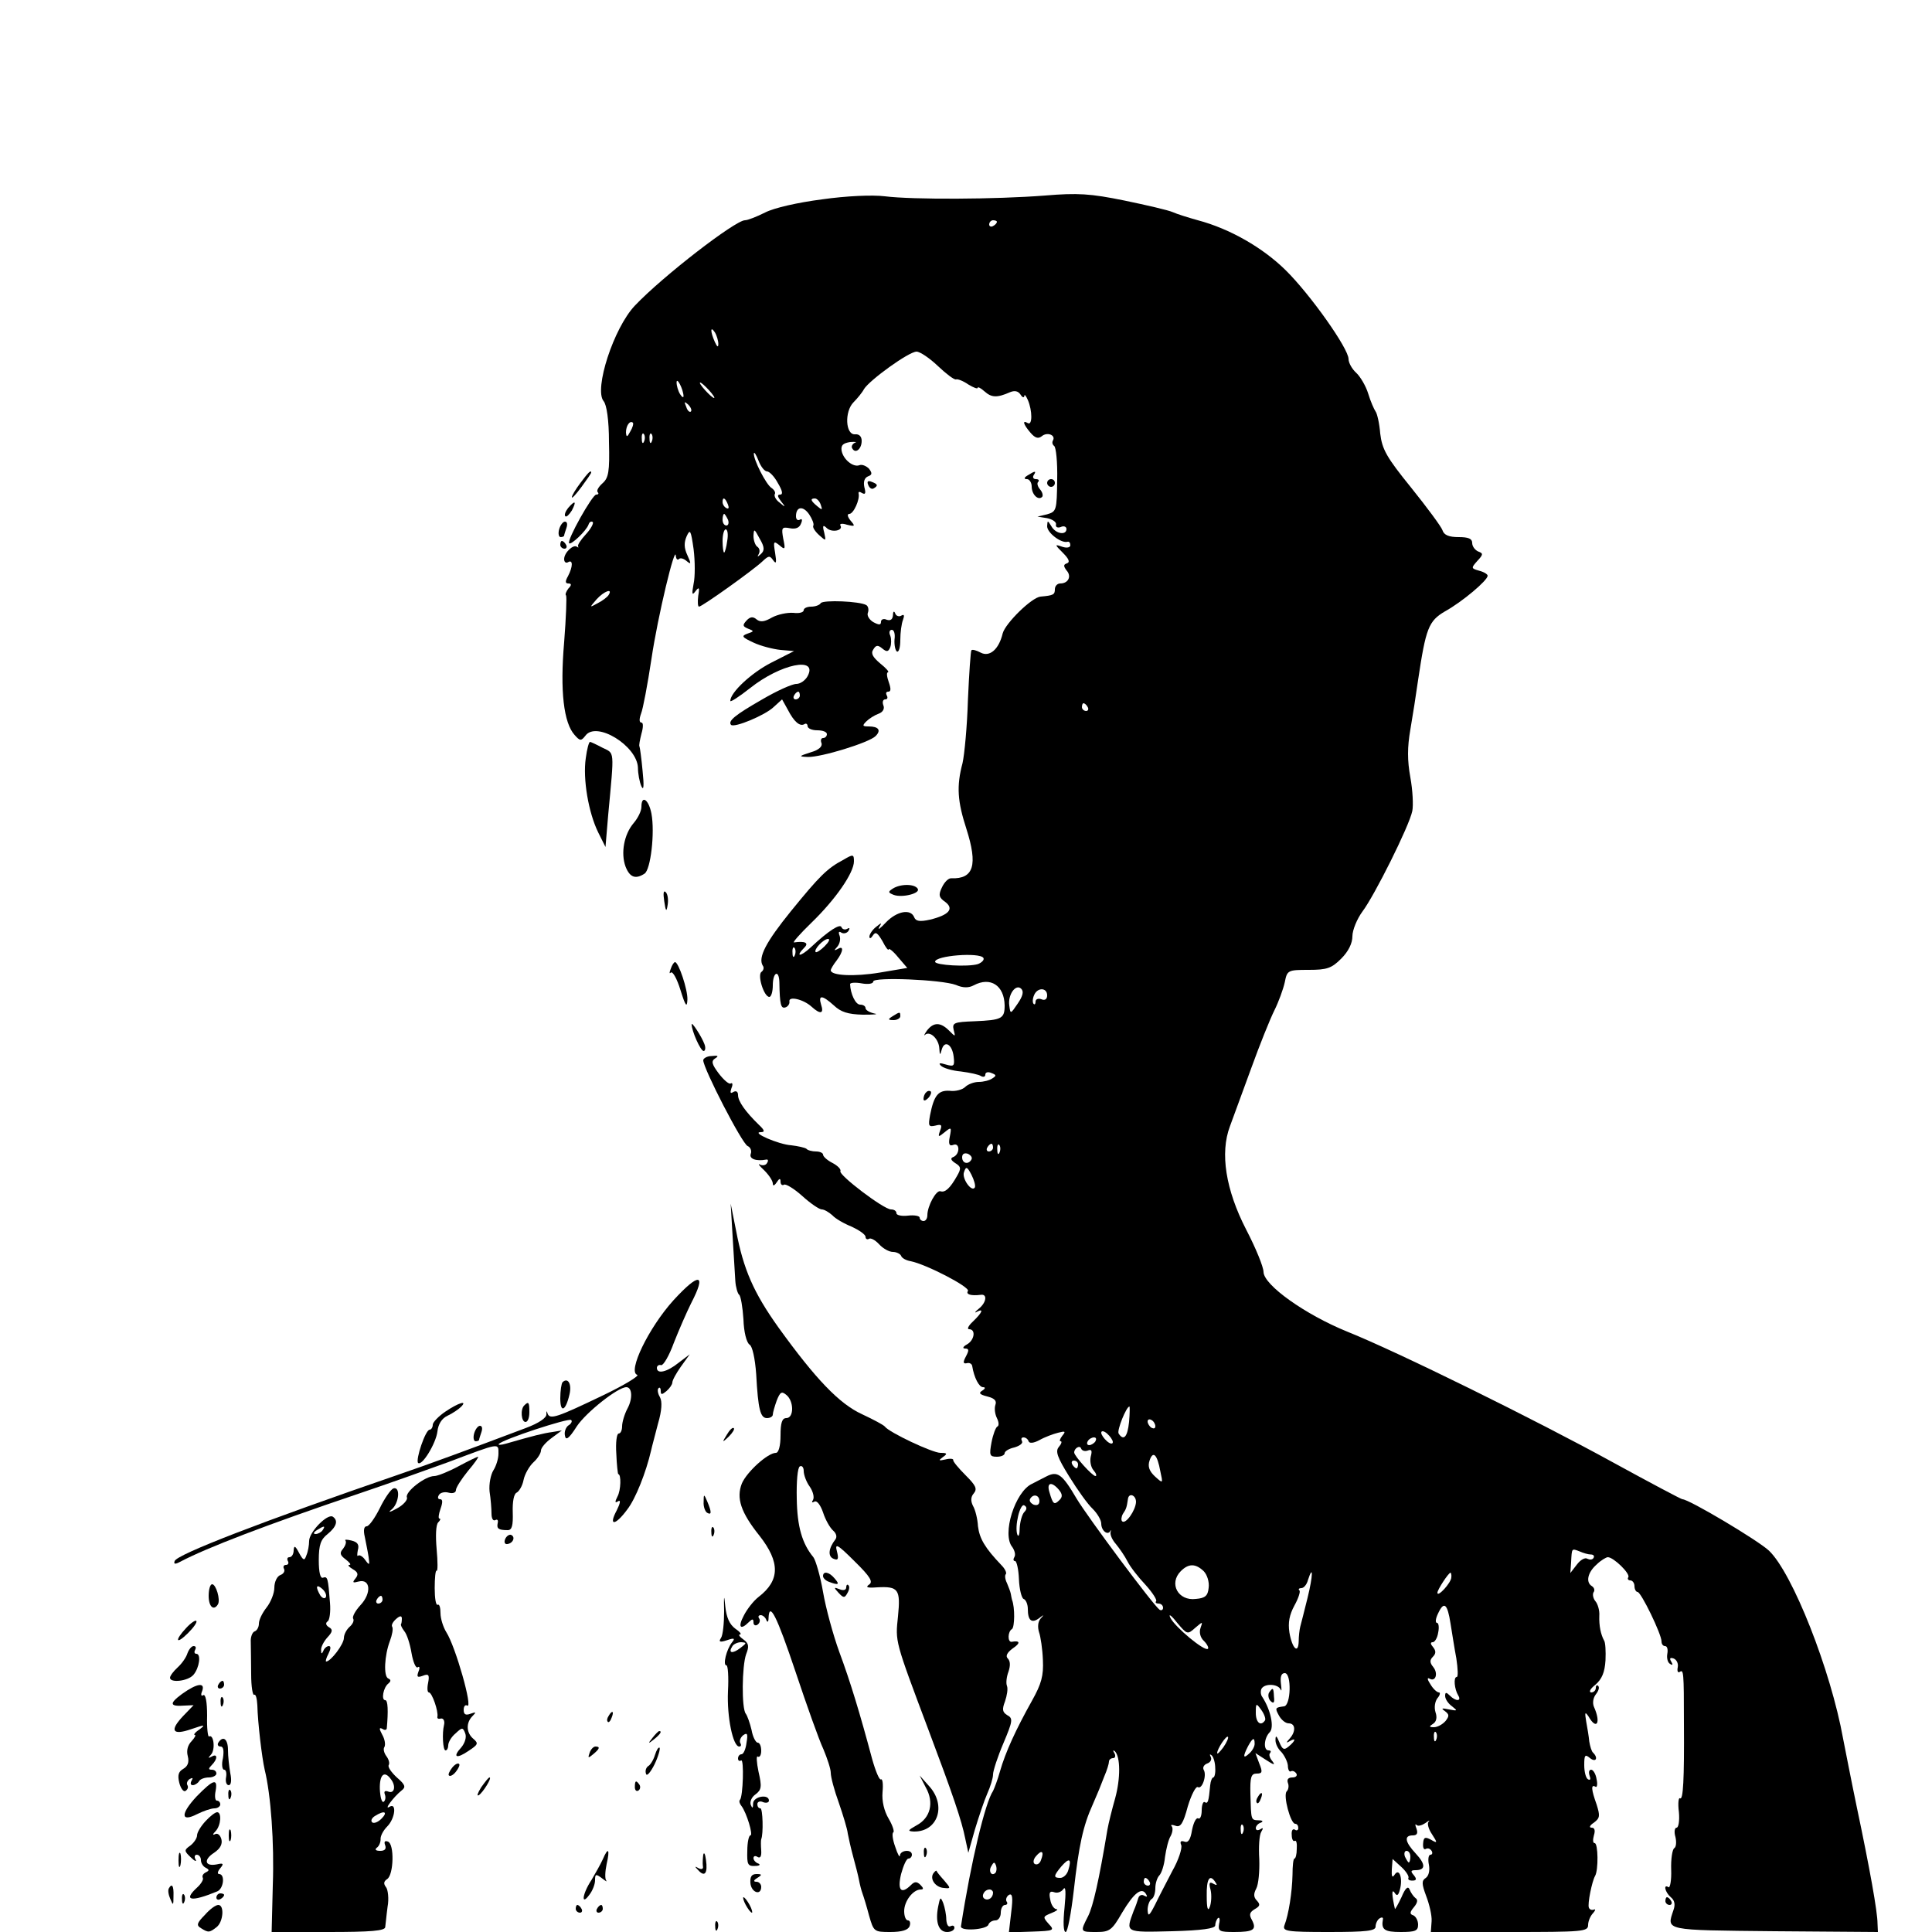 <?xml version="1.0" standalone="no"?>
<!DOCTYPE svg PUBLIC "-//W3C//DTD SVG 20010904//EN"
 "http://www.w3.org/TR/2001/REC-SVG-20010904/DTD/svg10.dtd">
<svg version="1.0" xmlns="http://www.w3.org/2000/svg"
 width="500pt" height="500pt" viewBox="0 0 500 500"
 preserveAspectRatio="xMidYMid meet">
<g transform="translate(0,500) scale(0.1,-0.1)"
fill="#000000" stroke="none">
<path d="M2127 4484 c-62 -8 -124 -22 -147 -34 -22 -11 -45 -20 -52 -20 -25 0
-213 -145 -285 -221 -55 -58 -106 -216 -81 -247 8 -9 14 -49 14 -106 2 -77 -1
-93 -17 -107 -10 -9 -16 -19 -12 -23 3 -3 2 -6 -4 -6 -10 0 -77 -119 -70 -126
5 -5 44 32 50 48 2 7 7 10 11 7 3 -3 -5 -18 -18 -32 -13 -14 -22 -28 -20 -31
2 -3 1 -4 -3 -1 -9 7 -33 -15 -33 -32 0 -8 5 -11 10 -8 13 8 13 -11 0 -36 -8
-14 -7 -19 1 -19 8 0 9 -4 0 -13 -6 -8 -9 -16 -6 -18 2 -3 0 -57 -5 -121 -11
-127 -1 -209 27 -240 14 -16 17 -16 28 -2 28 39 134 -26 136 -83 0 -15 4 -37
9 -48 6 -13 7 2 3 40 -3 33 -7 61 -8 63 -2 2 1 17 5 33 5 17 5 29 0 29 -6 0
-6 9 -1 23 5 12 17 76 27 142 16 109 62 300 63 266 1 -8 4 -11 8 -8 3 4 12 2
20 -5 12 -10 12 -7 2 15 -9 19 -9 33 -2 49 9 20 11 16 18 -33 4 -32 4 -72 0
-90 -5 -27 -4 -31 5 -19 9 12 11 10 7 -12 -2 -16 -1 -28 2 -28 8 0 141 95 164
117 16 15 19 16 28 3 8 -11 9 -6 5 19 -5 30 -4 32 11 20 15 -13 16 -11 10 17
-5 28 -4 31 17 27 15 -3 25 1 29 12 4 9 3 14 -3 10 -6 -3 -10 1 -10 9 0 25 18
28 34 5 8 -12 13 -25 11 -29 -3 -4 4 -15 15 -25 18 -16 18 -16 13 7 -5 18 -3
21 7 11 13 -12 43 -6 35 7 -3 5 5 6 17 2 21 -5 22 -4 9 11 -8 10 -9 17 -3 17
11 0 28 38 24 53 -1 5 3 5 9 1 9 -5 10 0 6 15 -3 14 0 24 9 28 11 4 12 8 3 20
-7 7 -18 12 -25 9 -16 -6 -42 15 -46 38 -2 14 4 19 22 22 14 1 19 0 12 -2 -6
-3 -10 -10 -6 -15 8 -14 24 -1 24 20 0 12 -7 18 -17 17 -25 -2 -28 59 -4 83
10 10 23 26 27 34 14 23 116 97 136 97 9 0 34 -17 55 -37 21 -20 42 -36 47
-35 4 2 19 -4 32 -13 13 -8 24 -12 24 -9 0 4 8 0 18 -9 18 -16 32 -17 66 -2
12 5 21 3 27 -6 5 -8 9 -9 10 -4 0 6 4 1 9 -10 12 -28 12 -67 0 -60 -15 9 -12
-3 7 -25 12 -14 20 -16 29 -9 14 12 37 3 29 -11 -3 -5 -1 -11 3 -14 5 -3 9
-42 8 -88 -1 -79 -2 -82 -26 -89 l-25 -6 25 -4 c14 -3 24 -10 23 -16 -2 -7 4
-10 12 -7 8 4 15 1 15 -5 0 -17 -28 -13 -39 7 -10 16 -10 16 -11 0 0 -17 37
-45 53 -40 4 1 7 -3 7 -9 0 -6 -9 -8 -21 -4 -20 7 -20 6 2 -16 15 -15 19 -24
10 -27 -9 -3 -9 -7 -1 -18 14 -15 5 -34 -16 -34 -8 0 -14 -7 -14 -15 0 -14 -4
-16 -37 -19 -23 -2 -91 -69 -98 -95 -10 -42 -34 -62 -57 -50 -11 6 -22 9 -24
6 -2 -2 -6 -60 -9 -128 -2 -68 -9 -142 -14 -164 -16 -60 -13 -99 10 -170 30
-94 19 -130 -39 -128 -7 1 -18 -10 -24 -23 -10 -20 -8 -27 8 -38 24 -18 10
-34 -39 -46 -27 -6 -37 -4 -41 6 -9 23 -45 16 -73 -13 -15 -16 -22 -21 -18
-13 8 13 7 13 -8 1 -9 -7 -17 -19 -17 -25 0 -6 4 -5 9 3 7 11 12 7 25 -15 8
-16 15 -25 16 -21 0 4 11 -4 24 -20 l24 -28 -71 -12 c-66 -11 -127 -8 -127 6
0 3 7 15 15 25 18 24 19 40 3 30 -10 -5 -10 -4 -1 6 6 7 9 19 6 28 -4 10 -2
13 5 8 6 -3 14 -1 18 5 4 7 3 9 -4 5 -5 -3 -12 -1 -14 4 -3 11 -33 -8 -80 -52
-27 -25 -41 -25 -16 0 12 12 1 17 -27 13 -5 -1 15 22 45 51 62 60 110 129 110
159 0 18 -2 19 -27 4 -42 -22 -62 -42 -136 -133 -64 -79 -86 -120 -73 -141 4
-5 2 -12 -3 -16 -12 -7 6 -65 20 -65 5 0 9 14 9 30 0 34 16 42 17 8 1 -59 4
-69 16 -65 6 2 11 9 10 15 -3 15 36 6 57 -13 23 -21 33 -19 25 5 -8 26 3 25
33 -2 18 -17 36 -23 75 -24 29 0 42 1 30 3 -13 3 -23 9 -23 14 0 5 -6 9 -14 9
-12 0 -25 28 -26 53 0 4 14 5 30 2 17 -3 30 -1 30 5 0 12 176 5 214 -9 18 -8
33 -8 46 -1 43 23 79 0 80 -52 0 -34 -7 -38 -78 -41 -53 -2 -58 -4 -54 -22 5
-19 5 -19 -12 -2 -22 22 -40 22 -57 0 -7 -10 -9 -15 -5 -11 13 11 36 -11 37
-36 1 -17 2 -18 6 -3 7 26 27 15 31 -17 3 -25 1 -27 -20 -21 -16 5 -20 4 -13
-3 6 -6 29 -13 52 -15 23 -3 47 -8 52 -12 6 -3 11 -2 11 4 0 6 7 8 16 4 13 -5
13 -7 2 -14 -7 -5 -23 -9 -35 -9 -12 0 -28 -6 -35 -13 -7 -7 -25 -12 -40 -10
-30 2 -41 -12 -51 -63 -5 -28 -4 -31 14 -27 15 4 18 2 12 -13 -6 -17 -5 -18
12 -4 17 14 18 13 13 -12 -4 -19 -1 -25 9 -21 17 7 18 -23 1 -31 -9 -3 -8 -8
4 -16 15 -9 16 -14 5 -33 -18 -32 -31 -44 -43 -40 -11 4 -34 -38 -34 -62 0 -8
-4 -15 -10 -15 -5 0 -10 4 -10 9 0 4 -13 7 -30 5 -16 -2 -30 1 -30 6 0 6 -6
10 -14 10 -19 0 -137 90 -131 99 2 5 -7 14 -20 21 -14 7 -25 17 -25 22 0 4 -8
8 -18 8 -10 0 -22 3 -25 7 -4 3 -22 7 -39 9 -33 2 -106 34 -79 34 11 0 10 5
-5 19 -35 34 -54 61 -54 77 0 9 -5 12 -12 8 -8 -5 -9 -2 -5 10 4 9 3 15 -2 12
-4 -3 -18 9 -31 26 -18 24 -20 32 -9 39 10 6 7 8 -9 6 -12 0 -22 -6 -22 -11 0
-21 101 -217 115 -222 7 -3 11 -12 8 -20 -5 -13 14 -20 40 -15 5 1 6 -3 2 -9
-3 -6 -12 -7 -18 -4 -7 4 -2 -3 11 -15 12 -12 22 -27 22 -34 0 -7 4 -6 10 3 7
11 10 11 10 2 0 -7 4 -11 9 -8 4 3 26 -10 47 -29 21 -19 44 -35 51 -35 6 0 18
-7 27 -15 8 -9 31 -22 51 -30 19 -9 35 -20 35 -26 0 -5 4 -8 9 -5 4 3 16 -3
26 -14 10 -11 26 -20 36 -20 9 0 19 -5 21 -10 2 -6 13 -12 25 -14 40 -8 154
-67 148 -77 -6 -9 8 -13 33 -10 18 3 15 -20 -5 -36 -10 -8 -12 -12 -5 -8 19
10 14 -2 -10 -25 -12 -11 -16 -20 -10 -20 18 0 14 -28 -5 -39 -11 -6 -13 -11
-5 -11 10 0 10 -5 2 -20 -8 -15 -8 -20 2 -18 6 2 13 -1 14 -7 5 -31 18 -55 28
-55 7 0 6 -4 -2 -9 -10 -6 -7 -10 13 -15 19 -5 25 -11 21 -22 -3 -9 -1 -24 4
-34 5 -10 6 -20 1 -22 -4 -2 -11 -20 -15 -41 -6 -33 -5 -37 14 -37 11 0 20 4
20 9 0 5 11 12 25 15 14 4 23 11 20 16 -3 6 -2 10 4 10 5 0 11 -4 13 -10 2 -6
13 -5 28 3 14 8 36 16 48 19 19 5 21 4 11 -8 -6 -8 -8 -14 -4 -14 4 0 2 -7 -5
-15 -9 -11 -4 -26 27 -76 21 -34 48 -72 61 -84 12 -12 22 -29 22 -38 0 -18 16
-31 23 -20 2 5 3 3 1 -3 -1 -7 5 -20 14 -30 9 -11 23 -31 30 -45 7 -14 28 -41
47 -61 18 -20 30 -39 27 -42 -3 -3 0 -6 6 -6 7 0 12 -5 12 -11 0 -5 -4 -8 -9
-5 -15 10 -185 238 -215 288 -37 63 -49 72 -78 57 -13 -7 -30 -15 -37 -19 -44
-20 -79 -131 -51 -164 6 -9 9 -20 5 -26 -3 -5 -3 -10 2 -10 4 0 9 -21 10 -47
1 -26 7 -49 12 -51 6 -2 11 -14 11 -26 0 -30 10 -38 29 -24 13 10 14 10 4 -1
-7 -8 -8 -22 -4 -35 4 -11 9 -44 10 -72 2 -41 -4 -62 -28 -105 -42 -75 -69
-134 -83 -183 -6 -22 -15 -45 -18 -51 -20 -29 -57 -182 -83 -350 -3 -14 67 -9
71 4 2 6 10 11 18 11 8 0 14 9 14 20 0 11 5 20 11 20 5 0 8 4 4 9 -3 5 0 13 6
17 9 5 11 -6 6 -45 l-6 -52 60 2 c57 2 59 3 43 20 -16 18 -15 19 7 28 13 5 19
10 13 10 -7 1 -14 12 -16 25 -4 18 -1 23 10 19 8 -3 18 0 24 8 6 9 7 -8 3 -48
-4 -38 -3 -63 3 -63 5 0 14 48 21 108 13 116 24 167 49 222 8 19 16 37 17 40
1 3 7 18 13 33 7 16 12 33 12 38 0 5 5 9 11 9 5 0 7 6 3 13 -4 6 -4 9 1 5 15
-14 15 -71 1 -122 -8 -28 -17 -64 -20 -81 -22 -132 -37 -198 -50 -224 -21 -41
-21 -41 22 -41 34 0 40 5 66 50 31 52 51 67 62 48 4 -7 3 -8 -5 -4 -6 4 -13 1
-15 -6 -2 -7 -7 -22 -12 -33 -21 -57 -24 -56 99 -53 77 2 112 7 112 15 0 6 3
15 7 19 4 3 6 -3 3 -15 -3 -19 1 -21 39 -21 50 0 59 6 46 31 -8 14 -6 20 7 28
14 8 15 12 6 22 -9 9 -9 18 -2 31 6 11 9 45 8 76 -2 32 0 63 5 71 6 10 5 12
-2 7 -7 -4 -12 -3 -12 3 0 5 6 12 13 14 7 3 5 6 -5 6 -21 1 -20 -1 -22 69 -1
43 2 52 16 52 15 0 16 4 7 26 l-10 27 28 -18 c20 -13 24 -14 16 -3 -7 8 -10
18 -6 21 3 4 2 7 -4 7 -14 0 -12 32 3 47 12 12 3 57 -19 91 -5 6 -5 17 -2 22
9 14 42 12 49 -2 3 -7 3 -1 1 15 -2 18 1 27 10 27 18 0 16 -84 -2 -86 -23 -3
-24 -4 -13 -24 6 -11 17 -20 25 -20 18 0 19 -21 3 -39 -10 -11 -10 -13 0 -7
17 10 15 1 -3 -14 -12 -10 -16 -8 -24 11 -7 17 -10 19 -10 7 -1 -9 6 -24 15
-32 8 -9 16 -25 17 -35 0 -11 4 -18 8 -15 4 2 10 0 14 -6 3 -5 -1 -10 -10 -10
-11 0 -15 -5 -12 -14 3 -7 2 -17 -3 -22 -10 -10 10 -84 22 -84 5 0 8 -5 8 -11
0 -5 -4 -8 -9 -4 -6 3 -9 -3 -8 -14 0 -11 4 -18 8 -15 4 2 6 -7 5 -21 0 -14
-3 -25 -6 -25 -3 0 -5 -19 -5 -42 -1 -45 -10 -103 -21 -131 -5 -15 6 -17 115
-17 99 0 121 3 121 14 0 8 5 18 10 21 6 4 10 3 9 -2 -5 -27 4 -33 46 -33 38 0
45 3 45 19 0 11 -6 21 -12 24 -10 3 -10 8 1 21 10 12 11 20 4 24 -5 4 -12 14
-15 22 -4 10 -11 4 -21 -20 -9 -19 -17 -33 -17 -30 -8 35 -9 53 -1 42 6 -10
10 -8 14 8 8 30 -2 57 -14 38 -6 -9 -8 -4 -7 14 l2 27 23 -21 c12 -11 20 -24
18 -28 -2 -4 2 -7 10 -7 11 0 12 4 4 14 -9 10 -8 13 4 13 27 0 27 15 1 43 -28
30 -31 47 -8 47 11 0 14 5 10 17 -4 10 -4 14 0 10 4 -4 14 -1 23 5 9 7 13 8 8
3 -4 -4 0 -19 9 -32 15 -23 14 -24 -3 -14 -15 8 -19 6 -20 -10 -1 -11 2 -17 7
-14 5 3 11 1 15 -5 3 -5 2 -10 -3 -10 -5 0 -7 -12 -4 -26 3 -16 -1 -29 -8 -34
-11 -7 -11 -15 1 -47 8 -21 15 -50 14 -65 l-2 -28 204 0 c189 0 203 1 203 18
0 10 6 24 13 31 6 7 7 11 2 9 -6 -2 -11 0 -13 5 -4 9 8 68 16 82 9 15 8 85 -1
85 -5 0 -5 9 -2 20 4 13 2 20 -6 20 -7 0 -5 6 6 13 16 12 16 18 7 47 -14 39
-15 53 -3 46 4 -3 6 6 3 19 -2 14 -9 25 -14 25 -6 0 -7 -7 -4 -16 3 -8 2 -12
-4 -9 -6 3 -10 20 -10 37 0 26 2 29 15 18 15 -12 22 0 8 14 -4 3 -8 17 -10 29
-1 12 -5 36 -8 52 -4 24 -3 26 6 13 21 -37 33 -17 14 25 -4 10 -2 23 5 32 7 9
10 18 6 22 -3 3 -6 1 -6 -5 0 -7 -6 -12 -12 -12 -7 1 -2 10 11 20 17 15 24 32
26 63 1 23 0 47 -4 52 -8 15 -13 37 -12 64 1 13 -4 30 -10 37 -6 7 -8 18 -5
23 4 5 2 12 -4 16 -17 10 -11 36 12 56 11 11 25 19 29 19 15 0 59 -43 53 -52
-3 -4 0 -8 5 -8 6 0 11 -7 11 -15 0 -8 4 -15 8 -15 9 0 62 -109 62 -128 0 -7
4 -12 9 -12 6 0 8 -9 6 -20 -2 -11 1 -23 7 -26 7 -5 8 -2 3 6 -5 8 -3 11 6 8
8 -3 13 -13 11 -23 -2 -9 0 -15 5 -12 10 7 11 2 11 -133 1 -146 -2 -199 -10
-194 -4 3 -6 -13 -3 -36 2 -22 -1 -40 -6 -40 -5 0 -7 -11 -3 -24 3 -13 2 -26
-3 -29 -5 -3 -9 -28 -8 -56 1 -27 -3 -48 -7 -45 -14 9 -9 -13 6 -26 10 -8 12
-19 7 -33 -18 -54 -27 -52 262 -55 l267 -2 -1 22 c0 30 -20 142 -54 303 -15
72 -30 150 -35 175 -32 178 -131 429 -192 487 -29 27 -207 133 -224 133 -3 0
-84 43 -179 95 -200 110 -559 287 -689 339 -108 44 -215 120 -216 154 0 13
-20 62 -45 110 -53 103 -68 198 -42 267 8 22 33 90 55 150 22 61 49 128 60
150 11 22 23 55 27 73 6 31 8 32 62 32 47 0 59 4 84 29 19 19 29 40 29 58 0
16 12 45 26 64 31 41 121 221 129 260 3 15 1 54 -5 87 -8 44 -8 78 0 124 6 35
15 92 20 128 20 134 27 153 70 178 45 25 110 80 110 92 0 4 -10 10 -22 13 -21
6 -21 7 -5 25 16 17 16 20 2 25 -8 4 -15 13 -15 22 0 11 -10 15 -35 15 -25 0
-38 5 -42 18 -3 9 -40 59 -81 110 -64 79 -75 99 -80 140 -2 26 -8 52 -12 57
-4 6 -13 26 -19 46 -6 20 -21 45 -31 54 -11 10 -20 26 -20 36 0 27 -99 167
-163 230 -59 58 -144 107 -227 129 -25 7 -54 16 -65 21 -11 5 -67 18 -125 30
-88 18 -121 20 -205 13 -127 -10 -343 -11 -415 -2 -32 4 -100 1 -163 -8z m453
-58 c0 -3 -4 -8 -10 -11 -5 -3 -10 -1 -10 4 0 6 5 11 10 11 6 0 10 -2 10 -4z
m-721 -316 c0 -10 -3 -8 -9 5 -12 27 -12 43 0 25 5 -8 9 -22 9 -30z m-90 -135
c0 -5 -4 -3 -9 5 -5 8 -9 22 -9 30 0 16 17 -16 18 -35z m66 15 c10 -11 16 -20
13 -20 -3 0 -13 9 -23 20 -10 11 -16 20 -13 20 3 0 13 -9 23 -20z m-47 -55
c-3 -3 -9 2 -12 12 -6 14 -5 15 5 6 7 -7 10 -15 7 -18z m-157 -52 c-8 -15 -10
-15 -11 -2 0 17 10 32 18 25 2 -3 -1 -13 -7 -23z m36 -25 c-3 -8 -6 -5 -6 6
-1 11 2 17 5 13 3 -3 4 -12 1 -19z m20 0 c-3 -8 -6 -5 -6 6 -1 11 2 17 5 13 3
-3 4 -12 1 -19z m298 -78 c6 0 19 -13 28 -30 12 -20 14 -30 6 -30 -8 0 -7 -5
2 -17 13 -16 12 -17 -3 -4 -10 7 -15 17 -13 22 3 4 -1 11 -8 16 -14 8 -48 75
-46 90 1 4 6 -4 12 -19 6 -16 16 -28 22 -28z m-101 -86 c3 -8 2 -12 -4 -9 -6
3 -10 10 -10 16 0 14 7 11 14 -7z m240 0 c5 -14 4 -15 -9 -4 -17 14 -19 20 -6
20 5 0 12 -7 15 -16z m-240 -39 c3 -8 1 -15 -4 -15 -6 0 -10 7 -10 15 0 8 2
15 4 15 2 0 6 -7 10 -15z m-2 -55 c-2 -16 -6 -30 -8 -30 -2 0 -4 14 -4 30 0
17 4 30 8 30 5 0 7 -13 4 -30z m87 -34 c-9 -8 -10 -8 -5 1 3 6 2 14 -4 18 -5
3 -10 16 -10 28 1 20 2 19 16 -7 13 -22 13 -31 3 -40z m-394 -106 c-3 -5 -16
-15 -28 -21 -22 -12 -22 -12 -3 10 19 21 43 30 31 11z m1240 -290 c3 -5 1 -10
-4 -10 -6 0 -11 5 -11 10 0 6 2 10 4 10 3 0 8 -4 11 -10z m-681 -619 c-10 -10
-21 -17 -23 -15 -6 6 20 34 32 34 6 0 2 -8 -9 -19z m-77 -23 c-3 -8 -6 -5 -6
6 -1 11 2 17 5 13 3 -3 4 -12 1 -19z m488 -7 c3 -5 -4 -12 -14 -16 -26 -8
-111 -3 -111 6 0 16 115 25 125 10z m89 -118 c-19 -28 -19 -28 -22 -5 -4 28
17 57 31 43 7 -7 4 -19 -9 -38z m76 21 c0 -10 -6 -14 -15 -10 -8 3 -15 0 -15
-6 0 -6 -2 -9 -5 -6 -3 3 -3 13 1 22 8 21 34 21 34 0z m-140 -394 c0 -5 -5
-10 -11 -10 -5 0 -7 5 -4 10 3 6 8 10 11 10 2 0 4 -4 4 -10z m17 -12 c-3 -8
-6 -5 -6 6 -1 11 2 17 5 13 3 -3 4 -12 1 -19z m-73 -19 c-8 -14 -24 -10 -24 6
0 9 6 12 15 9 8 -4 12 -10 9 -15z m9 -72 c-8 -14 -35 24 -28 40 5 15 8 14 19
-7 7 -14 11 -28 9 -33z m399 -607 c-4 -39 -14 -50 -27 -30 -5 8 20 70 28 70 1
0 1 -18 -1 -40z m68 -11 c0 -6 -4 -7 -10 -4 -5 3 -10 11 -10 16 0 6 5 7 10 4
6 -3 10 -11 10 -16z m-110 -41 c0 -6 -7 -5 -15 2 -8 7 -15 17 -15 22 0 6 7 5
15 -2 8 -7 15 -17 15 -22z m-45 2 c-3 -5 -11 -10 -16 -10 -6 0 -7 5 -4 10 3 6
11 10 16 10 6 0 7 -4 4 -10z m-20 -24 c10 4 12 0 8 -15 -3 -12 0 -28 7 -36 7
-8 9 -15 5 -15 -8 0 -55 52 -55 61 0 11 15 20 18 10 2 -5 9 -8 17 -5z m188
-54 c7 -32 7 -32 -14 -13 -15 14 -19 26 -14 41 9 27 20 16 28 -28z m-213 18
c0 -5 -2 -10 -4 -10 -3 0 -8 5 -11 10 -3 6 -1 10 4 10 6 0 11 -4 11 -10z m-50
-65 c10 -12 10 -19 2 -27 -14 -14 -17 -11 -26 20 -8 25 5 29 24 7z m-50 -30
c0 -9 -6 -12 -15 -9 -8 4 -12 10 -9 15 8 14 24 10 24 -6z m250 -2 c-1 -22 -27
-59 -36 -50 -3 3 -2 12 2 19 9 13 10 18 13 38 2 18 21 11 21 -7z m-289 -26
c-6 -6 -11 -25 -12 -41 0 -17 -3 -25 -6 -18 -8 21 7 83 18 76 7 -4 7 -10 0
-17z m1466 -110 c7 0 10 -4 7 -9 -3 -5 -10 -5 -16 -2 -6 4 -18 -3 -27 -15
l-17 -22 2 28 c2 37 1 36 22 28 9 -4 22 -8 29 -8z m-1002 -43 c9 -9 15 -28 13
-43 -2 -21 -9 -27 -33 -29 -46 -6 -71 40 -39 72 20 20 38 20 59 0z m269 -69
c-8 -33 -17 -67 -19 -75 -2 -8 -4 -25 -4 -38 -1 -34 -17 -18 -24 23 -4 26 0
46 13 70 10 18 16 36 13 39 -4 3 -1 6 5 6 6 0 14 9 17 21 14 43 13 11 -1 -46z
m372 53 c0 -14 -36 -53 -36 -40 0 8 29 52 34 52 1 0 3 -6 2 -12z m-2 -120 c4
-24 10 -64 15 -90 4 -27 5 -48 1 -48 -9 0 -6 -32 4 -48 9 -15 -6 -16 -22 0 -9
9 -12 9 -12 -1 0 -8 8 -20 18 -27 15 -12 14 -12 -8 -8 -19 4 -21 3 -11 -4 12
-9 12 -13 2 -26 -8 -9 -21 -16 -30 -16 -13 0 -13 2 -2 9 8 5 11 16 6 30 -4 13
-1 28 5 36 7 8 8 15 4 15 -5 0 -15 9 -22 21 -8 12 -9 18 -3 15 16 -10 24 13
10 30 -9 11 -9 18 -1 26 8 8 9 15 1 25 -7 8 -8 13 -1 13 5 0 12 11 14 25 3 14
1 25 -3 25 -5 0 -4 11 3 25 15 32 24 25 32 -27z m-661 -11 c20 17 20 17 14 0
-4 -11 -1 -25 9 -34 8 -8 13 -18 10 -20 -8 -8 -85 56 -97 80 -6 12 2 7 16 -11
27 -32 28 -33 48 -15z m181 -239 c-11 -17 -24 -6 -24 19 0 26 1 26 14 8 8 -11
12 -23 10 -27z m443 -50 c-3 -8 -6 -5 -6 6 -1 11 2 17 5 13 3 -3 4 -12 1 -19z
m-551 -20 c-9 -12 -16 -19 -16 -15 0 11 24 47 28 42 2 -2 -3 -14 -12 -27z m81
9 c0 -7 -6 -18 -14 -25 -16 -15 -17 -8 -3 19 12 22 17 24 17 6z m-102 -63 c1
-13 -2 -24 -5 -24 -3 0 -7 -9 -8 -20 -4 -43 -6 -49 -14 -44 -4 3 -8 -7 -8 -21
0 -14 -4 -24 -9 -21 -5 3 -12 -10 -16 -30 -4 -25 -10 -34 -20 -30 -9 3 -12 0
-8 -9 3 -8 -7 -39 -23 -67 -15 -29 -36 -69 -45 -88 -15 -29 -18 -31 -19 -13 0
12 5 25 10 28 6 3 10 16 10 29 0 12 5 27 10 32 6 6 13 27 15 48 3 21 9 46 15
55 5 10 6 21 2 25 -3 4 1 4 10 1 13 -5 20 5 32 50 9 30 21 53 26 50 11 -7 24
31 15 45 -3 6 1 13 9 16 9 3 13 11 9 18 -3 6 -2 7 3 3 5 -5 9 -20 9 -33z m72
-166 c-3 -8 -6 -5 -6 6 -1 11 2 17 5 13 3 -3 4 -12 1 -19z m-523 -72 c-3 -9
-10 -13 -16 -10 -5 3 -4 12 3 20 15 18 22 13 13 -10z m956 9 c0 -8 -2 -15 -4
-15 -2 0 -6 7 -10 15 -3 8 -1 15 4 15 6 0 10 -7 10 -15z m-885 -34 c-3 -12
-13 -21 -21 -21 -18 0 -18 5 3 30 20 23 27 20 18 -9z m-189 -8 c-10 -10 -19 5
-10 18 6 11 8 11 12 0 2 -7 1 -15 -2 -18z m399 -23 c3 -5 1 -10 -4 -10 -6 0
-11 5 -11 10 0 6 2 10 4 10 3 0 8 -4 11 -10z m171 -2 c5 -7 3 -8 -6 -3 -10 6
-12 2 -7 -16 3 -13 2 -33 -2 -44 -5 -13 -8 -4 -8 28 -1 45 8 59 23 35z m-576
-26 c0 -13 -12 -22 -22 -16 -10 6 -1 24 13 24 5 0 9 -4 9 -8z"/>
<path d="M1502 3750 c-12 -16 -22 -32 -22 -37 0 -4 11 8 25 27 14 19 25 35 25
37 0 8 -8 0 -28 -27z"/>
<path d="M2660 3770 c-10 -6 -11 -10 -2 -10 6 0 12 -9 12 -19 0 -21 17 -37 27
-27 3 3 1 12 -5 19 -7 8 -9 17 -5 20 3 4 1 7 -6 7 -7 0 -9 5 -6 10 8 12 4 12
-15 0z"/>
<path d="M2247 3745 c3 -8 9 -12 14 -9 12 7 11 11 -5 17 -10 4 -13 1 -9 -8z"/>
<path d="M2710 3750 c0 -5 5 -10 10 -10 6 0 10 5 10 10 0 6 -4 10 -10 10 -5 0
-10 -4 -10 -10z"/>
<path d="M1470 3685 c-7 -9 -10 -18 -7 -21 3 -3 10 4 17 15 13 25 8 27 -10 6z"/>
<path d="M1447 3630 c-3 -11 -1 -20 4 -20 5 0 9 2 9 4 0 2 3 11 6 20 3 9 2 16
-4 16 -5 0 -12 -9 -15 -20z"/>
<path d="M1450 3590 c0 -5 5 -10 11 -10 5 0 7 5 4 10 -3 6 -8 10 -11 10 -2 0
-4 -4 -4 -10z"/>
<path d="M2124 3439 c-3 -5 -14 -9 -25 -9 -10 0 -19 -4 -19 -9 0 -6 -12 -9
-27 -7 -16 1 -40 -4 -55 -12 -19 -11 -30 -13 -40 -5 -9 8 -17 7 -26 -3 -11
-12 -10 -15 4 -21 16 -6 16 -7 -2 -13 -16 -6 -14 -9 16 -23 19 -9 51 -17 70
-19 l35 -3 -59 -30 c-51 -26 -106 -77 -106 -99 0 -4 23 11 51 33 79 63 177 83
149 31 -6 -11 -19 -20 -29 -20 -11 0 -51 -18 -90 -41 -68 -39 -88 -55 -79 -65
9 -8 88 25 110 46 l22 20 15 -27 c16 -31 31 -44 43 -37 4 3 8 0 8 -5 0 -6 11
-11 25 -11 14 0 25 -4 25 -10 0 -5 -4 -10 -10 -10 -5 0 -7 -6 -4 -13 3 -9 -7
-18 -28 -24 -31 -10 -32 -11 -7 -12 34 -1 158 37 175 54 15 15 8 25 -18 25
-16 0 -17 2 -6 13 7 7 21 16 32 20 11 4 16 13 12 22 -3 8 -1 15 5 15 6 0 7 5
4 10 -3 6 -2 10 4 10 7 0 7 8 1 25 -5 14 -6 25 -2 25 4 1 -5 11 -20 23 -19 16
-25 26 -18 36 7 12 12 12 23 3 12 -10 16 -9 21 3 3 8 3 22 0 30 -4 8 -2 15 4
15 6 0 9 -11 7 -25 -1 -14 2 -28 6 -31 5 -3 9 10 9 30 0 19 3 42 7 52 4 11 3
15 -4 11 -6 -4 -14 -1 -16 5 -3 8 -6 6 -6 -4 -1 -11 -6 -15 -16 -12 -8 4 -15
1 -15 -5 0 -9 -5 -9 -20 -1 -10 6 -17 17 -14 24 3 8 1 17 -4 20 -16 10 -112
14 -118 5z m-54 -239 c0 -5 -5 -10 -11 -10 -5 0 -7 5 -4 10 3 6 8 10 11 10 2
0 4 -4 4 -10z"/>
<path d="M1516 3038 c-8 -54 7 -141 32 -192 l19 -38 7 83 c16 172 17 158 -15
174 -15 8 -30 15 -32 15 -3 0 -8 -19 -11 -42z"/>
<path d="M1660 2912 c0 -11 -9 -29 -20 -42 -25 -29 -34 -78 -21 -113 11 -28
26 -33 49 -18 16 10 27 106 18 155 -7 37 -26 50 -26 18z"/>
<path d="M2310 2700 c-12 -8 -12 -10 3 -16 22 -8 70 4 62 16 -8 13 -45 13 -65
0z"/>
<path d="M1719 2668 c4 -28 6 -29 9 -9 2 13 0 27 -5 32 -6 6 -7 -3 -4 -23z"/>
<path d="M1736 2493 c-4 -10 -4 -14 0 -10 5 4 16 -16 25 -45 13 -42 17 -47 18
-25 1 26 -23 97 -32 97 -3 0 -8 -8 -11 -17z"/>
<path d="M2310 2370 c-13 -8 -12 -10 3 -10 9 0 17 5 17 10 0 12 -1 12 -20 0z"/>
<path d="M1790 2349 c0 -17 23 -69 31 -69 4 0 6 8 2 18 -7 19 -33 59 -33 51z"/>
<path d="M2397 2173 c-4 -3 -7 -11 -7 -17 0 -6 5 -5 12 2 6 6 9 14 7 17 -3 3
-9 2 -12 -2z"/>
<path d="M1896 1800 c3 -47 6 -98 7 -115 1 -16 6 -33 10 -36 4 -3 9 -32 11
-63 1 -33 8 -61 16 -66 7 -4 14 -35 17 -76 5 -93 11 -114 28 -114 8 0 15 4 15
9 0 5 5 22 10 36 9 23 13 25 25 15 20 -16 20 -60 0 -60 -11 0 -15 -12 -15 -45
0 -27 -5 -45 -12 -45 -21 0 -75 -49 -88 -79 -15 -38 -3 -75 46 -136 53 -68 53
-115 -3 -158 -13 -10 -30 -32 -38 -48 -16 -30 -9 -39 13 -17 9 9 12 9 12 -1 0
-7 5 -9 10 -6 6 4 8 11 5 16 -4 5 -2 9 4 9 5 0 12 -6 14 -12 3 -8 6 -6 6 5 2
43 21 6 70 -140 29 -87 61 -177 72 -200 10 -24 19 -51 19 -61 0 -11 9 -45 21
-78 11 -32 22 -68 23 -79 2 -11 8 -38 14 -60 6 -22 13 -49 15 -60 2 -11 6 -27
9 -35 3 -8 11 -34 17 -57 12 -42 13 -43 55 -43 30 0 46 5 50 15 3 8 1 15 -4
15 -6 0 -10 11 -10 24 0 26 23 56 43 56 8 0 7 4 -1 12 -9 9 -15 9 -24 0 -26
-26 -36 -14 -26 28 6 22 14 40 19 40 5 0 9 5 9 10 0 15 -30 12 -31 -2 0 -7 -6
3 -12 22 -7 19 -9 36 -5 38 3 2 -2 18 -12 35 -12 20 -18 46 -16 69 2 21 0 35
-4 33 -4 -3 -14 21 -23 53 -31 116 -56 199 -85 277 -16 44 -35 114 -42 155 -7
41 -19 82 -25 90 -29 35 -42 79 -43 152 -1 43 2 80 8 83 5 3 10 -2 10 -12 0
-10 7 -29 16 -41 8 -12 12 -27 8 -34 -4 -6 -3 -8 4 -4 6 3 15 -8 22 -28 6 -19
18 -40 26 -47 8 -7 11 -16 6 -23 -18 -23 -20 -44 -5 -50 12 -5 14 -1 9 19 -6
22 1 19 45 -25 42 -41 49 -54 38 -61 -10 -7 -4 -9 21 -7 55 3 61 -5 54 -75 -7
-67 -9 -60 80 -297 61 -162 85 -232 94 -278 l8 -37 17 60 c10 33 24 75 32 93
8 18 15 40 15 50 0 9 12 46 27 81 24 57 25 64 10 72 -13 8 -14 15 -6 36 5 15
8 32 5 40 -3 7 -1 24 4 37 5 15 5 27 -2 34 -6 6 -2 15 13 26 21 14 19 21 -3
17 -11 -1 -10 27 1 33 7 5 8 56 0 76 -1 3 -2 10 -3 15 -1 6 -6 18 -10 28 -5
10 -6 20 -3 23 3 3 -2 14 -11 23 -43 45 -57 69 -61 101 -1 19 -7 43 -13 53 -6
12 -6 23 2 32 10 12 5 21 -21 47 -18 18 -33 36 -32 39 1 4 -8 5 -20 2 -18 -4
-19 -3 -7 6 13 9 11 11 -6 11 -21 0 -133 53 -144 68 -3 4 -29 18 -59 32 -59
27 -120 91 -216 224 -65 91 -91 151 -110 251 l-14 70 5 -85z"/>
<path d="M1743 1635 c-65 -72 -119 -185 -94 -193 7 -2 -32 -26 -86 -52 -121
-58 -140 -65 -146 -48 -2 8 -3 7 -3 -2 1 -9 -19 -23 -54 -36 -151 -57 -252
-94 -325 -119 -355 -122 -578 -208 -583 -225 -3 -8 1 -9 14 -2 68 36 224 96
464 177 74 25 178 62 230 81 135 51 130 50 130 22 0 -13 -6 -32 -13 -43 -7
-11 -12 -36 -10 -55 3 -19 5 -45 5 -57 0 -13 4 -20 10 -17 5 3 8 0 6 -8 -3
-14 2 -18 26 -18 11 0 14 12 13 46 -1 28 3 48 10 51 6 3 15 17 18 33 3 15 15
36 26 46 10 9 19 23 19 30 0 7 12 21 27 32 l27 20 -24 -4 c-23 -3 -51 -10
-120 -30 -14 -4 -22 -4 -19 -1 10 12 181 68 187 62 4 -3 0 -10 -7 -14 -7 -5
-11 -17 -9 -26 2 -14 10 -9 31 24 24 36 106 101 128 101 15 0 17 -29 3 -55 -8
-15 -14 -36 -14 -46 0 -11 -4 -19 -9 -19 -5 0 -8 -24 -6 -52 1 -29 4 -53 5
-53 8 0 7 -42 -2 -58 -7 -14 -7 -18 2 -12 7 4 5 -6 -4 -24 -22 -41 -4 -40 27
2 22 28 49 97 62 153 2 10 11 42 18 70 10 34 11 57 5 68 -6 10 -7 20 -4 23 3
4 6 1 6 -7 0 -10 3 -10 15 0 8 7 15 17 15 22 0 6 10 24 22 41 l23 32 -29 -22
c-30 -24 -56 -30 -56 -13 0 5 5 9 11 7 6 -1 21 25 33 58 13 33 33 79 45 103
40 77 21 80 -46 7z"/>
<path d="M1456 1423 c-3 -3 -6 -22 -6 -42 0 -39 14 -33 24 11 6 26 -4 44 -18
31z"/>
<path d="M1153 1347 c-18 -12 -33 -28 -33 -34 0 -7 -4 -13 -8 -13 -11 0 -37
-78 -30 -86 10 -9 46 50 50 81 2 19 11 34 26 41 13 6 29 17 35 23 18 18 -6 11
-40 -12z"/>
<path d="M1357 1363 c-11 -10 -8 -43 3 -43 6 0 10 11 10 25 0 26 -2 29 -13 18z"/>
<path d="M1227 1290 c-3 -11 -1 -20 4 -20 5 0 9 2 9 4 0 2 3 11 6 20 3 9 2 16
-4 16 -5 0 -12 -9 -15 -20z"/>
<path d="M1881 1287 c-13 -21 -12 -21 5 -5 10 10 16 20 13 22 -3 3 -11 -5 -18
-17z"/>
<path d="M1186 1205 c-26 -14 -54 -25 -62 -25 -24 0 -76 -41 -71 -55 3 -6 -9
-20 -26 -29 -18 -10 -24 -11 -14 -3 20 16 24 61 5 55 -7 -3 -23 -26 -35 -51
-13 -26 -28 -47 -34 -47 -7 0 -9 -10 -5 -27 3 -16 8 -39 10 -53 3 -21 2 -22
-9 -7 -6 9 -15 14 -18 11 -3 -3 -3 3 -1 14 4 14 0 21 -16 25 -12 3 -19 3 -16
0 3 -4 0 -13 -6 -21 -10 -11 -8 -17 7 -28 10 -8 15 -14 9 -14 -5 0 -1 -5 9
-11 14 -8 15 -14 7 -24 -9 -11 -7 -12 8 -8 31 8 34 -30 5 -61 -13 -14 -22 -30
-19 -35 3 -5 -1 -14 -9 -21 -8 -7 -15 -20 -15 -29 0 -16 -34 -61 -46 -61 -2 0
0 9 6 20 6 12 7 20 1 20 -5 0 -12 -6 -14 -12 -4 -9 -6 -9 -6 1 -1 8 7 23 16
33 14 15 15 21 4 27 -8 5 -9 11 -3 15 5 3 8 25 6 48 -5 64 -6 69 -18 65 -7 -3
-11 14 -11 45 0 40 5 54 23 68 23 19 28 35 13 45 -14 8 -61 -40 -61 -63 0 -11
-3 -28 -7 -37 -5 -15 -8 -14 -19 6 -10 19 -13 20 -14 7 0 -10 -5 -18 -11 -18
-5 0 -7 -4 -4 -10 3 -5 1 -10 -5 -10 -6 0 -8 -5 -5 -10 3 -6 -1 -13 -9 -16 -9
-3 -16 -18 -16 -33 0 -14 -9 -37 -20 -51 -11 -14 -20 -32 -20 -42 0 -9 -5 -18
-11 -20 -6 -2 -11 -15 -10 -28 0 -14 1 -51 1 -83 0 -32 4 -56 8 -53 4 2 7 -10
8 -27 1 -45 12 -137 19 -167 16 -65 25 -189 21 -299 l-3 -121 147 0 c110 0
147 3 147 13 1 6 3 30 6 52 4 21 1 45 -4 51 -7 9 -6 15 3 21 17 11 19 91 2 97
-8 3 -11 0 -7 -10 3 -9 -1 -14 -13 -14 -11 0 -15 3 -9 8 6 4 10 14 10 22 -1 8
7 23 17 33 21 21 25 63 6 51 -16 -10 11 26 31 42 12 9 10 15 -12 34 -14 13
-24 27 -21 32 3 5 0 15 -6 23 -6 8 -9 19 -5 24 3 6 1 20 -6 32 -8 15 -8 19 0
15 6 -4 11 -4 12 1 4 45 3 73 -4 73 -11 0 -5 33 8 43 7 6 7 10 0 13 -13 5 -10
60 4 97 6 16 9 32 6 37 -3 4 2 13 10 20 10 9 15 9 15 1 0 -6 -1 -13 -2 -14 -2
-2 2 -10 8 -18 7 -8 15 -33 19 -57 4 -23 11 -40 16 -37 5 4 6 -2 2 -11 -5 -14
-3 -16 11 -11 15 6 18 3 14 -18 -3 -14 -2 -25 2 -25 8 0 25 -49 22 -63 -1 -4
2 -6 7 -5 8 3 13 -5 10 -17 -5 -20 -3 -65 4 -65 4 0 7 6 7 13 0 8 8 22 19 31
17 16 19 16 25 0 4 -10 -1 -25 -10 -36 -24 -26 -13 -31 19 -9 24 16 26 19 12
31 -18 15 -20 41 -2 59 10 10 9 11 -5 6 -13 -5 -18 -2 -18 10 0 9 4 14 9 11
16 -10 -30 153 -54 190 -8 13 -15 35 -15 49 0 15 -3 24 -7 22 -5 -3 -8 17 -8
43 0 26 2 47 5 45 3 -2 3 23 0 56 -3 34 -2 63 4 69 6 6 7 10 3 10 -3 0 -2 11
3 25 6 17 6 25 -1 25 -6 0 -7 5 -3 11 3 6 15 9 25 6 11 -3 19 0 19 7 0 6 14
28 31 49 17 20 29 37 26 37 -2 0 -25 -11 -51 -25z m-351 -165 c-3 -5 -12 -10
-18 -10 -7 0 -6 4 3 10 19 12 23 12 15 0z m8 -174 c-3 -4 -9 -2 -14 5 -13 22
-11 31 5 17 8 -7 12 -17 9 -22z m147 -6 c0 -5 -5 -10 -11 -10 -5 0 -7 5 -4 10
3 6 8 10 11 10 2 0 4 -4 4 -10z m22 -465 c13 -17 9 -37 -6 -32 -10 4 -13 1
-10 -7 3 -8 1 -16 -3 -19 -5 -3 -9 12 -10 33 -1 38 12 49 29 25z m-25 -102
c-9 -9 -20 -13 -24 -9 -4 4 -1 11 7 16 25 16 35 11 17 -7z"/>
<path d="M1821 1113 c-1 -12 4 -25 9 -28 12 -7 12 2 0 30 -8 19 -9 19 -9 -2z"/>
<path d="M1841 1034 c0 -11 3 -14 6 -6 3 7 2 16 -1 19 -3 4 -6 -2 -5 -13z"/>
<path d="M1307 1016 c-3 -8 0 -13 6 -12 15 2 22 19 9 24 -5 1 -12 -4 -15 -12z"/>
<path d="M2130 921 c0 -5 7 -12 16 -15 24 -9 28 -7 14 9 -14 17 -30 20 -30 6z"/>
<path d="M540 870 c0 -28 13 -40 24 -22 7 12 -5 52 -15 52 -5 0 -9 -13 -9 -30z"/>
<path d="M2190 892 c0 -7 -7 -9 -17 -5 -15 6 -16 5 -3 -9 13 -14 16 -14 23 -1
5 8 6 17 3 20 -3 4 -6 1 -6 -5z"/>
<path d="M1874 830 c0 -30 -3 -61 -8 -69 -7 -10 -3 -12 15 -6 20 7 22 5 13 -6
-14 -18 -24 -59 -14 -59 4 0 6 -30 4 -67 -3 -67 13 -143 29 -143 5 0 6 4 3 9
-3 5 0 14 7 20 11 8 13 4 9 -19 -2 -17 -8 -30 -13 -30 -5 0 -9 -5 -9 -11 0 -5
3 -8 8 -5 8 5 5 -94 -3 -102 -3 -3 -1 -10 4 -16 13 -17 31 -76 23 -76 -4 0 -8
-18 -8 -40 -1 -35 1 -40 20 -39 11 0 15 3 9 6 -7 2 -13 9 -13 14 0 6 5 7 11 3
7 -4 10 3 9 17 -1 13 -1 26 0 29 6 14 4 80 -2 80 -5 0 -8 5 -8 11 0 6 7 9 15
5 8 -3 15 -1 15 4 0 18 -40 11 -41 -7 0 -13 -2 -14 -6 -4 -3 8 2 20 12 27 16
12 17 20 8 59 -5 24 -6 42 -2 39 5 -3 9 4 9 15 0 12 -4 21 -9 21 -5 0 -13 15
-16 33 -4 17 -11 37 -15 42 -11 14 -10 123 1 154 8 20 7 28 -7 38 -10 7 -14
13 -9 13 5 0 0 7 -12 15 -15 11 -23 29 -26 58 -3 32 -4 29 -3 -13z m42 -95
c-21 -16 -32 -13 -21 4 3 6 14 11 23 11 15 -1 15 -2 -2 -15z"/>
<path d="M482 787 c-31 -33 -27 -45 5 -13 14 14 24 28 21 31 -2 3 -14 -5 -26
-18z"/>
<path d="M485 721 c-3 -10 -14 -26 -25 -36 -11 -10 -20 -22 -20 -27 0 -14 47
-9 61 8 15 18 20 54 7 54 -5 0 -6 5 -3 10 3 6 2 10 -4 10 -5 0 -12 -8 -16 -19z"/>
<path d="M565 640 c-3 -5 -1 -10 4 -10 6 0 11 5 11 10 0 6 -2 10 -4 10 -3 0
-8 -4 -11 -10z"/>
<path d="M471 616 c-34 -25 -32 -33 7 -30 l23 1 -27 -28 c-36 -38 -28 -51 21
-34 35 12 38 12 21 -1 -11 -7 -16 -14 -12 -14 4 0 0 -7 -8 -16 -10 -10 -14
-24 -10 -39 4 -16 0 -26 -12 -33 -12 -7 -15 -16 -10 -36 4 -15 11 -24 16 -21
6 4 8 10 5 15 -3 5 0 12 6 16 8 4 9 3 5 -4 -4 -7 -3 -12 3 -12 5 0 13 5 16 10
3 6 15 10 26 10 10 0 19 5 19 10 0 6 -5 10 -12 10 -9 0 -9 3 0 12 16 16 15 31
0 22 -10 -5 -10 -4 -2 5 12 13 7 54 -5 47 -3 -2 -6 22 -5 54 0 36 -4 56 -10
53 -5 -4 -7 1 -3 10 9 24 -13 21 -52 -7z"/>
<path d="M3284 619 c-3 -6 -1 -16 4 -21 8 -8 11 -5 9 11 -1 24 -3 25 -13 10z"/>
<path d="M571 594 c0 -11 3 -14 6 -6 3 7 2 16 -1 19 -3 4 -6 -2 -5 -13z"/>
<path d="M1575 559 c-4 -6 -5 -12 -2 -15 2 -3 7 2 10 11 7 17 1 20 -8 4z"/>
<path d="M1689 503 c-13 -16 -12 -17 4 -4 16 13 21 21 13 21 -2 0 -10 -8 -17
-17z"/>
<path d="M565 490 c-3 -5 -1 -10 6 -10 7 0 9 -10 6 -30 -4 -16 -2 -30 3 -30 5
0 7 -9 5 -20 -2 -11 1 -20 7 -20 6 0 8 12 4 31 -3 17 -6 44 -6 60 0 29 -13 38
-25 19z"/>
<path d="M1526 464 c-5 -14 -4 -15 9 -4 17 14 19 20 6 20 -5 0 -12 -7 -15 -16z"/>
<path d="M1695 458 c-4 -13 -12 -26 -18 -29 -5 -4 -8 -12 -5 -20 2 -7 12 5 22
25 10 21 15 40 13 43 -3 2 -8 -6 -12 -19z"/>
<path d="M1170 425 c-7 -9 -11 -18 -8 -20 3 -3 11 1 18 10 7 9 11 18 8 20 -3
3 -11 -1 -18 -10z"/>
<path d="M1245 374 c-9 -15 -12 -23 -6 -20 11 7 35 46 28 46 -3 0 -12 -12 -22
-26z"/>
<path d="M2396 374 c22 -39 12 -79 -24 -98 -23 -13 -24 -15 -7 -16 62 -1 85
67 40 117 l-25 28 16 -31z"/>
<path d="M509 351 c-42 -45 -42 -68 1 -46 16 8 36 15 45 15 8 0 15 5 15 10 0
6 -4 10 -9 10 -4 0 -6 11 -3 25 6 34 -6 30 -49 -14z"/>
<path d="M1643 375 c0 -8 4 -12 9 -9 5 3 6 10 3 15 -9 13 -12 11 -12 -6z"/>
<path d="M591 354 c0 -11 3 -14 6 -6 3 7 2 16 -1 19 -3 4 -6 -2 -5 -13z"/>
<path d="M3255 349 c-4 -6 -5 -12 -2 -15 2 -3 7 2 10 11 7 17 1 20 -8 4z"/>
<path d="M532 287 c-12 -13 -22 -29 -22 -37 0 -7 -8 -19 -17 -26 -17 -12 -17
-14 1 -31 10 -10 16 -12 12 -5 -4 6 -2 12 3 12 6 0 11 -6 11 -14 0 -8 6 -17
13 -20 9 -5 9 -7 -1 -12 -6 -3 -10 -9 -7 -14 2 -4 -4 -15 -15 -25 -37 -34 -16
-38 52 -10 17 7 21 45 5 45 -5 0 -4 7 3 15 10 12 8 14 -9 10 -31 -6 -35 12 -7
30 16 11 22 22 19 35 -3 11 -10 17 -17 13 -6 -3 -6 0 2 8 14 15 16 49 4 49 -5
0 -18 -10 -30 -23z"/>
<path d="M592 250 c0 -14 2 -19 5 -12 2 6 2 18 0 25 -3 6 -5 1 -5 -13z"/>
<path d="M2391 204 c0 -11 3 -14 6 -6 3 7 2 16 -1 19 -3 4 -6 -2 -5 -13z"/>
<path d="M462 185 c0 -16 2 -22 5 -12 2 9 2 23 0 30 -3 6 -5 -1 -5 -18z"/>
<path d="M1560 188 c-6 -13 -19 -36 -29 -53 -24 -36 -28 -69 -6 -39 8 10 15
27 15 38 0 16 2 17 18 5 9 -7 14 -10 11 -6 -4 5 -3 24 1 43 9 39 4 45 -10 12z"/>
<path d="M1820 200 c-1 -8 -2 -21 -1 -29 2 -8 -3 -10 -11 -6 -10 6 -11 5 -1
-5 17 -19 25 -8 20 27 -2 15 -5 21 -7 13z"/>
<path d="M2415 151 c-9 -15 7 -36 28 -37 18 -2 18 -1 0 20 -10 11 -19 22 -19
24 -1 2 -5 -1 -9 -7z"/>
<path d="M1942 127 c2 -25 28 -34 28 -10 0 7 -6 13 -12 13 -9 0 -8 4 2 10 13
8 12 10 -2 10 -13 0 -17 -7 -16 -23z"/>
<path d="M437 113 c-3 -5 -1 -17 4 -28 7 -17 8 -17 8 8 1 27 -4 34 -12 20z"/>
<path d="M471 84 c0 -11 3 -14 6 -6 3 7 2 16 -1 19 -3 4 -6 -2 -5 -13z"/>
<path d="M560 89 c0 -5 5 -7 10 -4 6 3 10 8 10 11 0 2 -4 4 -10 4 -5 0 -10 -5
-10 -11z"/>
<path d="M1930 70 c6 -11 13 -20 16 -20 2 0 0 9 -6 20 -6 11 -13 20 -16 20 -2
0 0 -9 6 -20z"/>
<path d="M2428 66 c-8 -40 1 -66 23 -66 11 0 19 5 19 11 0 5 -4 7 -10 4 -6 -3
-10 4 -11 17 0 13 -4 32 -8 43 -7 17 -8 16 -13 -9z"/>
<path d="M4310 80 c0 -5 5 -10 11 -10 5 0 7 5 4 10 -3 6 -8 10 -11 10 -2 0 -4
-4 -4 -10z"/>
<path d="M530 44 c-21 -21 -22 -27 -10 -34 19 -12 22 -12 41 3 17 14 20 57 4
57 -7 0 -22 -11 -35 -26z"/>
<path d="M1490 60 c0 -5 5 -10 11 -10 5 0 7 5 4 10 -3 6 -8 10 -11 10 -2 0 -4
-4 -4 -10z"/>
<path d="M1545 60 c-3 -5 -1 -10 4 -10 6 0 11 5 11 10 0 6 -2 10 -4 10 -3 0
-8 -4 -11 -10z"/>
<path d="M1851 14 c0 -11 3 -14 6 -6 3 7 2 16 -1 19 -3 4 -6 -2 -5 -13z"/>
</g>
</svg>
